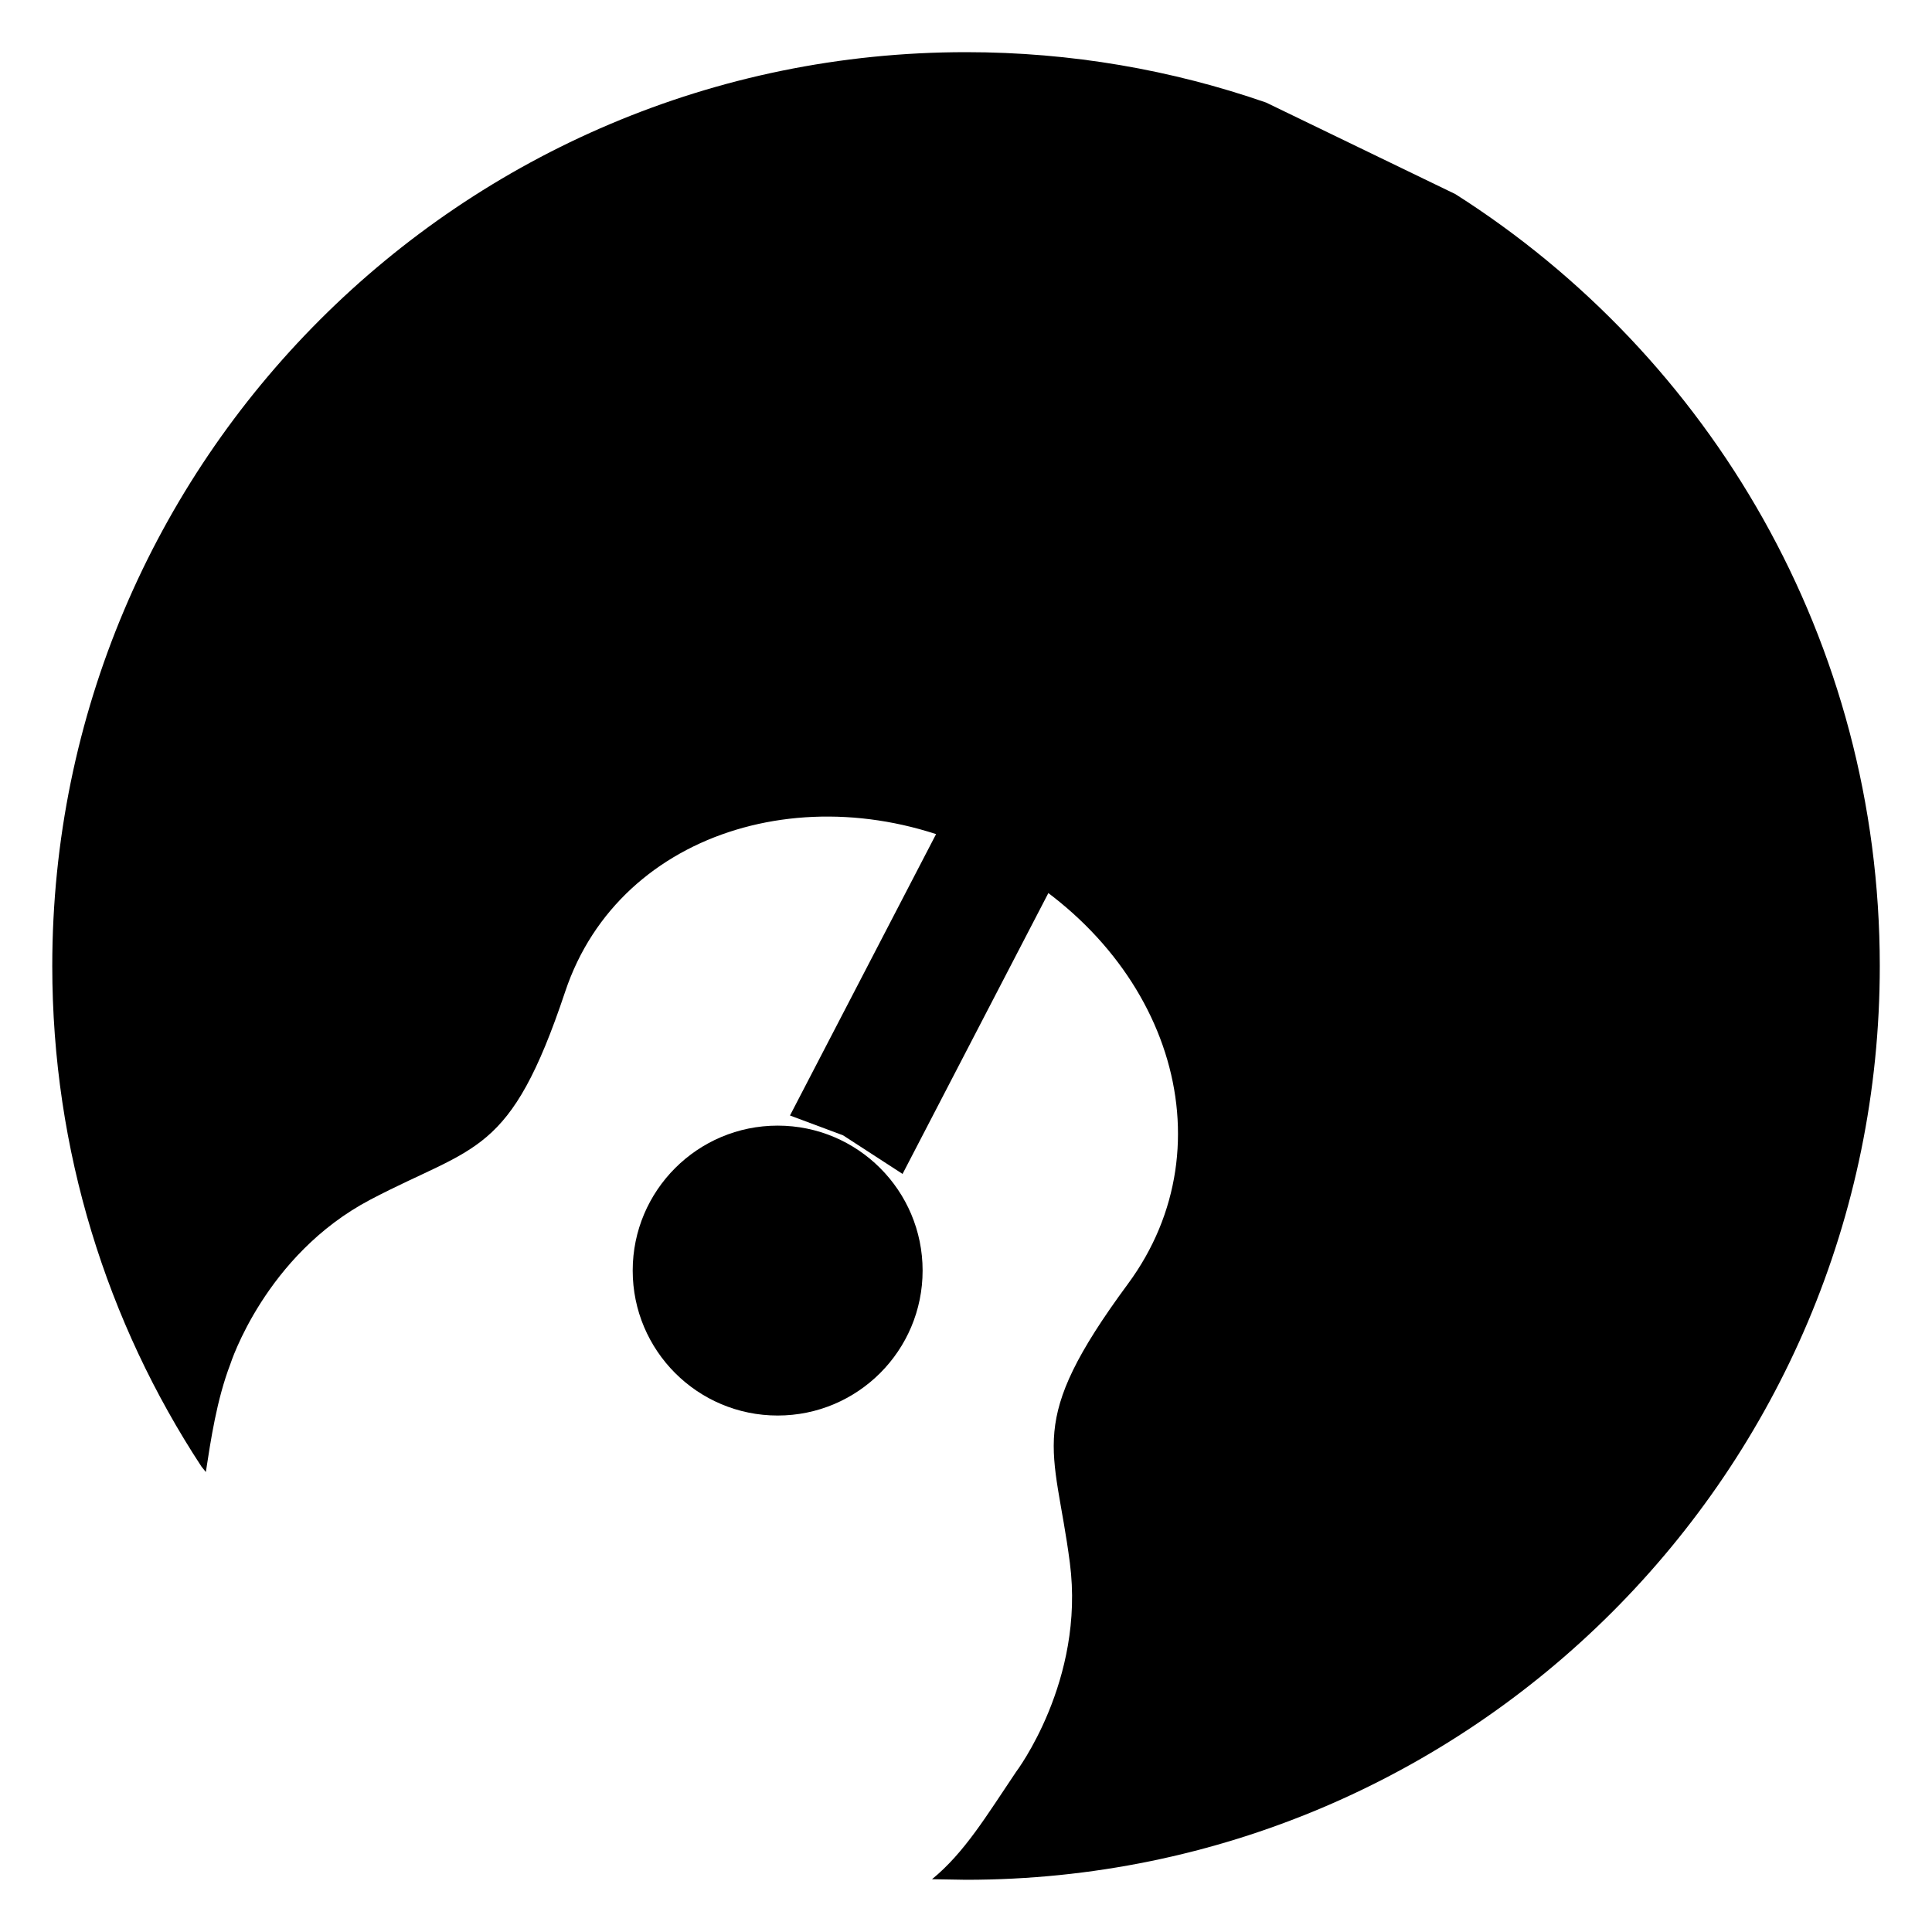 <svg version="1.1" xmlns="http://www.w3.org/2000/svg" xmlns:xlink="http://www.w3.org/1999/xlink" x="0px" y="0px" viewBox="-1118.5 563 37 37" enable-background="new -1118.5 563 37 37" xml:space="preserve" class="def_3SjLJ"><g><path stroke-miterlimit="10" d="M-1090.629,566.717c4.887,3.104,8.129,8.565,8.129,14.783c0,9.665-7.835,17.5-17.5,17.5l-0.651-0.011c0.622-0.507,1.047-1.22,1.609-2.054c0,0,1.325-1.747,1.031-4.005c-0.293-2.258-0.868-2.657,1.113-5.343c1.98-2.686,0.784-6.404-2.604-8.163c-3.233-1.678-7.117-0.598-8.174,2.567c-1.057,3.165-1.714,2.925-3.73,3.983c-2.016,1.059-2.682,3.148-2.682,3.148c-0.263,0.688-0.375,1.456-0.47,2.069l-0.084-0.105c-1.807-2.754-2.857-6.048-2.857-9.587c0-9.665,7.835-17.5,17.5-17.5c2.013,0,3.946,0.34,5.746,0.965" class="cls_01_3fAhl"/><circle stroke-miterlimit="10" cx="-1103.607" cy="587.333" r="2.776" class="cls_01_3fAhl"/><polyline stroke-miterlimit="10" points="-1094.141,571.856 -1101.215,585.482 -1102.354,584.743-1103.371,584.363 -1096.296,570.737" class="cls_01_3fAhl"/><line stroke-linecap="round" stroke-linejoin="round" stroke-miterlimit="10" x1="-1109.723" y1="590.452" x2="-1102.871" y2="594.009" class="cls_01_3fAhl"/><path stroke-linecap="round" stroke-linejoin="round" stroke-miterlimit="10" d="M-1090.645,566.727l-1.99,3.879c-0.519,1-1.75,1.389-2.749,0.87l0,0c-0.999-0.519-1.389-1.75-0.87-2.749l1.936-3.775" class="cls_01_3fAhl"/></g></svg>